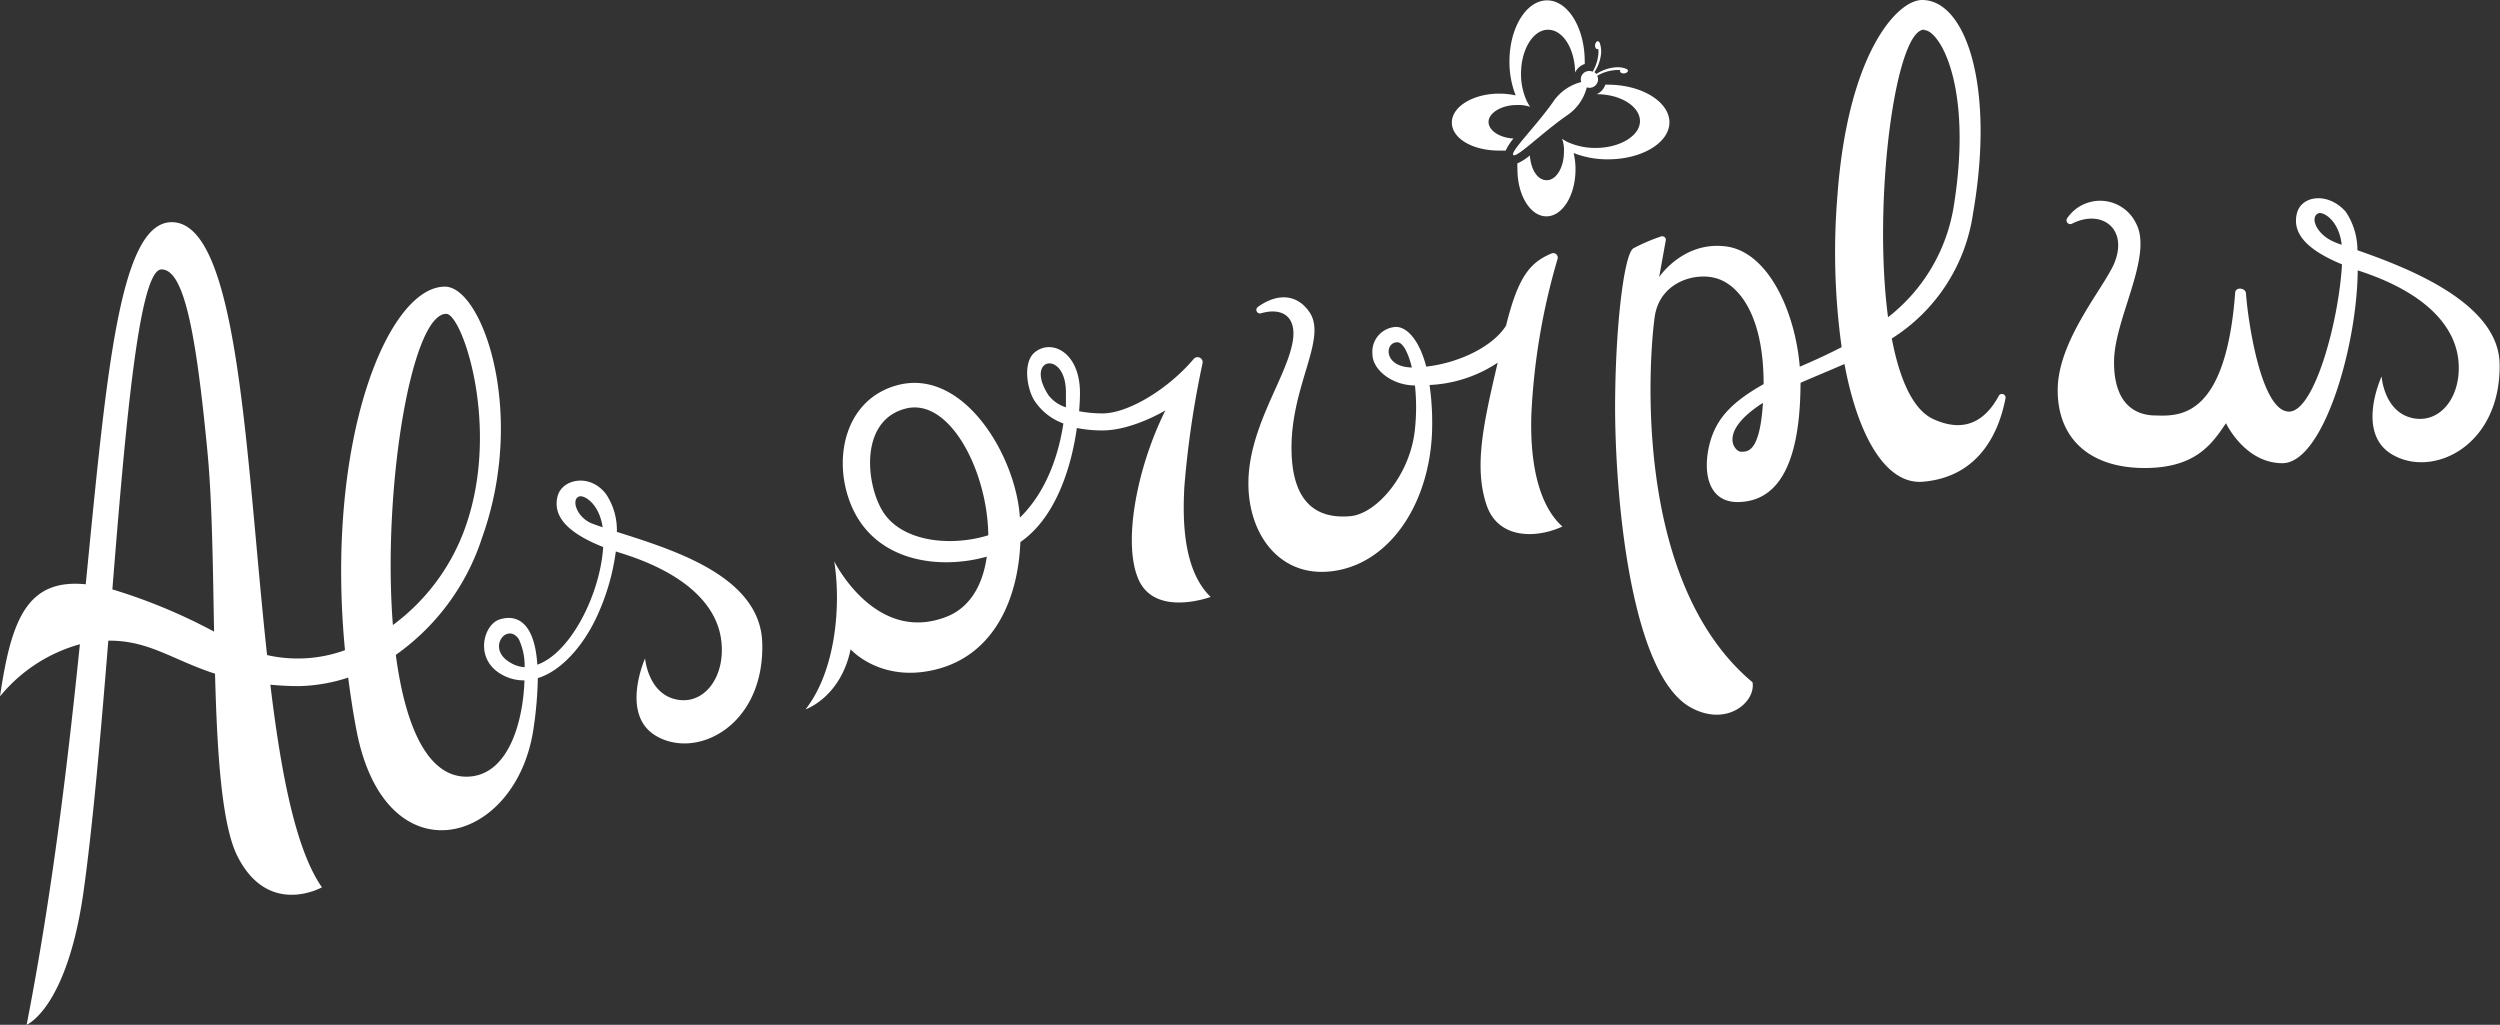 <svg id="Camada_1" data-name="Camada 1" xmlns="http://www.w3.org/2000/svg" viewBox="0 0 265.66 108.9"><rect x="0" y="0" width="265.66" height="108.9" fill="#333333" stroke="none"/><defs><style>.cls-1{fill:#ffffff;}</style></defs><title>logo2</title><path class="cls-1" d="M65.55,56.52a6.86,6.86,0,0,0-1.14-4c-1.72-2.28-4.7-1.61-5.16.22s.56,3.69,4.85,5.39c-.34,5.12-3.51,11.27-7,12.5-.35-5.31-2.84-5.22-4.08-4.78-1.63.58-2.63,4.13.23,5.79a4.74,4.74,0,0,0,2.48.66c-.13,4.32-1.67,10.08-6,10.23s-6.68-5.46-7.67-12.94a24.47,24.47,0,0,0,9.16-12.43c4.79-13.36,0-26.7-3.94-26.7-6.06,0-12.76,16.3-10.62,38.63a14.69,14.69,0,0,1-8.28.52c-2.26-20.82-2.94-46-10.13-46-5.56,0-6.92,16-9.14,38.48C2.87,61.47,1.2,65.85,0,74a16.74,16.74,0,0,1,8.49-5.54C7.22,80.84,5.58,94.8,2.83,108.9c0,0,4.21-1.69,6-13.82,1-7,1.87-17,2.68-27h.16c4.19,0,6.76,2.08,11.18,3.51.22,8.39.7,16,2.36,19.35,3.28,6.58,9,3.35,9,3.35-2.79-4-4.35-12.11-5.48-21.53.94.09,1.93.15,3,.15A17.74,17.74,0,0,0,37,72c.23,1.78.5,3.6.85,5.44,3,16.16,17,12.48,18.84,0a40.25,40.25,0,0,0,.46-5.38c2.51-.77,4.76-3.41,6.13-6.24a23.9,23.9,0,0,0,2.16-7.22l.53.17c6.63,2.06,10.11,5.34,10.65,9.12.58,3.94-1.78,7.16-4.87,6.41-2.91-.7-3.2-4.34-3.2-4.34s-2.65,5.91,1.1,8.2c4.32,2.63,11.59-1,11.35-9.82C80.82,61.22,71.51,58.42,65.55,56.52ZM11.94,62.63c1.41-17.59,2.84-34,5.22-34s3.66,6.56,4.89,19.43c.5,5.23.57,12.19.7,19.06A59,59,0,0,0,11.94,62.63ZM47.42,33.35c1.72,0,5.93,12.38,1.86,23.14a22.1,22.1,0,0,1-7.53,9.93C40.62,52.07,43.7,33.35,47.42,33.35ZM54.05,70.3c-2.31-1.49-.16-4.17,1.07-2.4a6.64,6.64,0,0,1,.63,3A3.37,3.37,0,0,1,54.05,70.3Zm7.49-17.54c.52-.19,2.13.74,2.5,3.27q-.6-.2-1.11-.39C61.29,55,60.66,53.07,61.54,52.76Z" transform="translate(0 0)"/><path class="cls-1" d="M162.73,44a69.8,69.8,0,0,1,2.78-16.47.48.48,0,0,0-.63-.6c-2.23.94-3.53,2.35-4.84,7.67-1.37,2.19-4.92,3.95-8.48,4.36-.79-3-2.14-4.22-3.21-4.22a2.64,2.64,0,0,0-2.51,2.88c0,1.69,2.12,3.34,4.52,3.34a22.09,22.09,0,0,1,0,4.62c-.47,4.85-4.05,9-6.85,9.27-2.64.23-6.27-.47-6.27-7.27s3.9-11.72,1.84-14.51c-1.44-2-3.6-1.78-5.43-.44a.38.38,0,0,0,.35.66c2.37-.68,4,.44,3.27,3.49-.89,3.82-4.61,8.87-4.61,14.59s3.68,10.41,9.62,9.21,9.91-7.83,9.91-15.49a28.06,28.06,0,0,0-.28-4.18,14.21,14.21,0,0,0,7.24-2.37c-1.46,6.27-2.57,11-1.18,15.13,1.24,3.65,5.29,3.56,8.06,2.28C164.69,54.78,162.48,51.71,162.73,44Zm-14.24-7.63c.56,0,1.14,1.05,1.54,2.68C147,39,147.11,36.37,148.49,36.37Z" transform="translate(0 0)"/><path class="cls-1" d="M250.51,26.59a7.29,7.29,0,0,0-1.26-4.11c-1.9-2.12-4.68-1.68-5.16.15s.5,3.7,4.78,5.46c-.33,6-2.93,15.65-5.63,15.65-2.91,0-4.33-9.31-4.57-12.52,0-.64-1.1-.77-1.15-.13-1,13.37-5.94,13.13-8.44,13.06-2.3,0-4.5-1.35-4.43-5.84s4.16-11.13,2.34-14.56a4.23,4.23,0,0,0-7.33-.55.4.4,0,0,0,.54.56c3.12-1.58,6,.54,4.46,4.24-1.13,2.63-5.95,8.15-6,13.36s3.36,8.29,9,8.37,7.4-2.56,8.88-4.76c0,0,2,4.25,6,4.25,4.32,0,7.94-12.38,8-20.49l.15.05c6.59,2.15,10,5.48,10.52,9.27.51,4-1.9,7.13-5,6.34-2.9-.75-3.13-4.39-3.13-4.39s-2.74,5.88,1,8.22c4.29,2.69,11.65-.72,11.54-9.49C265.57,32.12,255.64,28.39,250.51,26.59Zm-4.13-3.93c.52-.18,2.18.78,2.46,3.35a9,9,0,0,1-1.12-.45C246,24.65,245.49,23,246.38,22.66Z" transform="translate(0 0)"/><path class="cls-1" d="M125.85,51.78a101,101,0,0,1,1.94-13.19.54.54,0,0,0-.93-.46c-2.76,3.26-7,5.8-9.71,5.8a13.67,13.67,0,0,1-2.48-.23c.07-.85.1-1.58.09-2.12-.07-4.15-3-5.58-4.78-4.16-1.35,1.08-.81,3.95-.09,5.1A6.2,6.2,0,0,0,113,45c-.49,3.25-1.77,7.23-4.62,10-.43-6.62-6-15.87-12.94-14.09-5.81,1.5-7.07,8.19-4.86,13.07,2.63,5.8,9.37,6.56,14.28,5.17-.41,2.94-1.74,5.41-4.31,6.4C93,68.47,88.65,59.65,88.65,59.65c.73,4.58.2,11.58-3.05,15.73,0,0,3.73-1.27,4.79-6.38,0,0,3.38,3.82,9.58,2,5.84-1.75,8.23-7.55,8.46-13.4h0c3.82-2.63,5.44-8.09,6-12.12a13.8,13.8,0,0,0,2.72.26c3.19,0,6.69-2.13,6.69-2.13-3.07,6.15-4.56,14.19-2.84,18,1.8,4,7.65,1.82,7.65,1.82C125.58,60.48,125.7,54.78,125.85,51.78ZM93.68,54.13c-1.7-3-2.26-9.5,2.59-10.72,4.67-1.16,8.68,6.7,8.75,13.47C101,58.13,95.63,57.6,93.68,54.13ZM111.42,42c-2.61-4,1.79-4.85,1.85-.4,0,.49,0,1.06,0,1.68A3.72,3.72,0,0,1,111.42,42Z" transform="translate(0 0)"/><path class="cls-1" d="M212.37,42.12c-1.14,2.07-3.17,4.13-6.92,2.42-2.19-1-3.6-4.27-4.42-8.57a18.9,18.9,0,0,0,8.64-13.34C212,9.23,208.92,0,204.25,0c-2.66,0-7.9,5.71-9,20.82a73.27,73.27,0,0,0,.45,16.07c-1.6.83-3.13,1.51-4.45,2.08-.5-6-3.42-12.2-7.81-12.78-4.56-.61-7.13,3.25-7.13,3.25L177,25.6a.38.38,0,0,0-.5-.47,19.86,19.86,0,0,0-2.92,1.25c-1,.59-1.89,8.13-1.95,16.16-.08,9.31,1.49,29.24,8.15,32.7,3.78,2,6.81-.67,6.45-2.74C173.15,61.57,175.33,37,175.85,33.58c.56-3.58,4.24-4.69,6.56-4s5,3.82,5,11.24h0c-3.56,2-5.1,3.81-5.75,6.39-.72,2.86-.21,6.11,2.94,6.14,5.27,0,6.68-5.92,6.73-12.44a1.76,1.76,0,0,0,0-.23c1.47-.65,3.06-1.29,4.67-2,1.47,7.86,4.48,12.83,8.33,12.51,6.19-.52,8.15-5.59,8.77-8.81A.38.38,0,0,0,212.37,42.12ZM185,48c-.66,0-2.51-2.09,2.34-5.19C187,48.17,185.66,48,185,48Zm19.48-44.8c1.6,0,5.18,5.86,3.15,18.61a18.67,18.67,0,0,1-7,11.9C199,21.31,201.4,3.15,204.47,3.15Z" transform="translate(0 0)"/><path class="cls-1" d="M159.27,16l.65,0L160,16a5.7,5.7,0,0,1,.83-1.28c-1.49-.08-2.65-.85-2.65-1.77s1.33-1.79,3-1.79h.42a4.19,4.19,0,0,1,1,.19,4.25,4.25,0,0,1-.48-.9,6.86,6.86,0,0,1-.49-2.61c0-2.59,1.29-4.68,2.87-4.68s2.84,2,2.88,4.55a1.6,1.6,0,0,1,.34-.49,1.68,1.68,0,0,1,.68-.42,2.35,2.35,0,0,0,0-.26c0-3.59-1.79-6.5-4-6.5s-4,2.91-4,6.5a9.83,9.83,0,0,0,.66,3.6,8,8,0,0,0-1.73-.19c-2.79,0-5.05,1.38-5.05,3.07S156.48,16,159.27,16Z" transform="translate(0 0)"/><path class="cls-1" d="M177.4,13c0-2.18-2.93-4-6.53-4h-.28a1.82,1.82,0,0,1-.43.68,1.57,1.57,0,0,1-.49.33c2.55,0,4.6,1.31,4.6,2.86s-2.12,2.85-4.72,2.85a7,7,0,0,1-2.64-.49,3.49,3.49,0,0,1-.92-.49,3.42,3.42,0,0,1,.2,1,2.73,2.73,0,0,1,0,.41c0,1.63-.81,3-1.82,3s-1.69-1.15-1.8-2.63a5.93,5.93,0,0,1-1.25.81l-.07,0a4.87,4.87,0,0,0,0,.66c0,2.78,1.38,5,3.08,5s3.09-2.23,3.09-5a7.45,7.45,0,0,0-.2-1.73,9.71,9.71,0,0,0,3.66.67C174.47,16.93,177.4,15.17,177.4,13Z" transform="translate(0 0)"/><path class="cls-1" d="M168.24,7.8a.9.9,0,0,0-.21.92,5.1,5.1,0,0,0-3,2.12c-1.88,2.66-4.57,5.28-4.22,5.63s3-2.32,5.68-4.19a5.08,5.08,0,0,0,2.13-3,.9.9,0,0,0,1.11-1.23,4.5,4.5,0,0,1,1.8-.59,2.31,2.31,0,0,1,.65,0c-.07.12,0,.25.16.31a.59.59,0,0,0,.58-.11c.13-.12.07-.28-.12-.35a2.51,2.51,0,0,0-1.18-.15,4.35,4.35,0,0,0-2,.71,1.25,1.25,0,0,0-.08-.12l-.11-.08a4.38,4.38,0,0,0,.71-2A2.71,2.71,0,0,0,170,4.58c-.07-.2-.23-.25-.36-.13a.6.6,0,0,0-.11.58c.06.17.19.23.31.16a2.74,2.74,0,0,1,0,.65,4.56,4.56,0,0,1-.6,1.78A.92.92,0,0,0,168.24,7.8Z" transform="translate(0 0)"/></svg>
